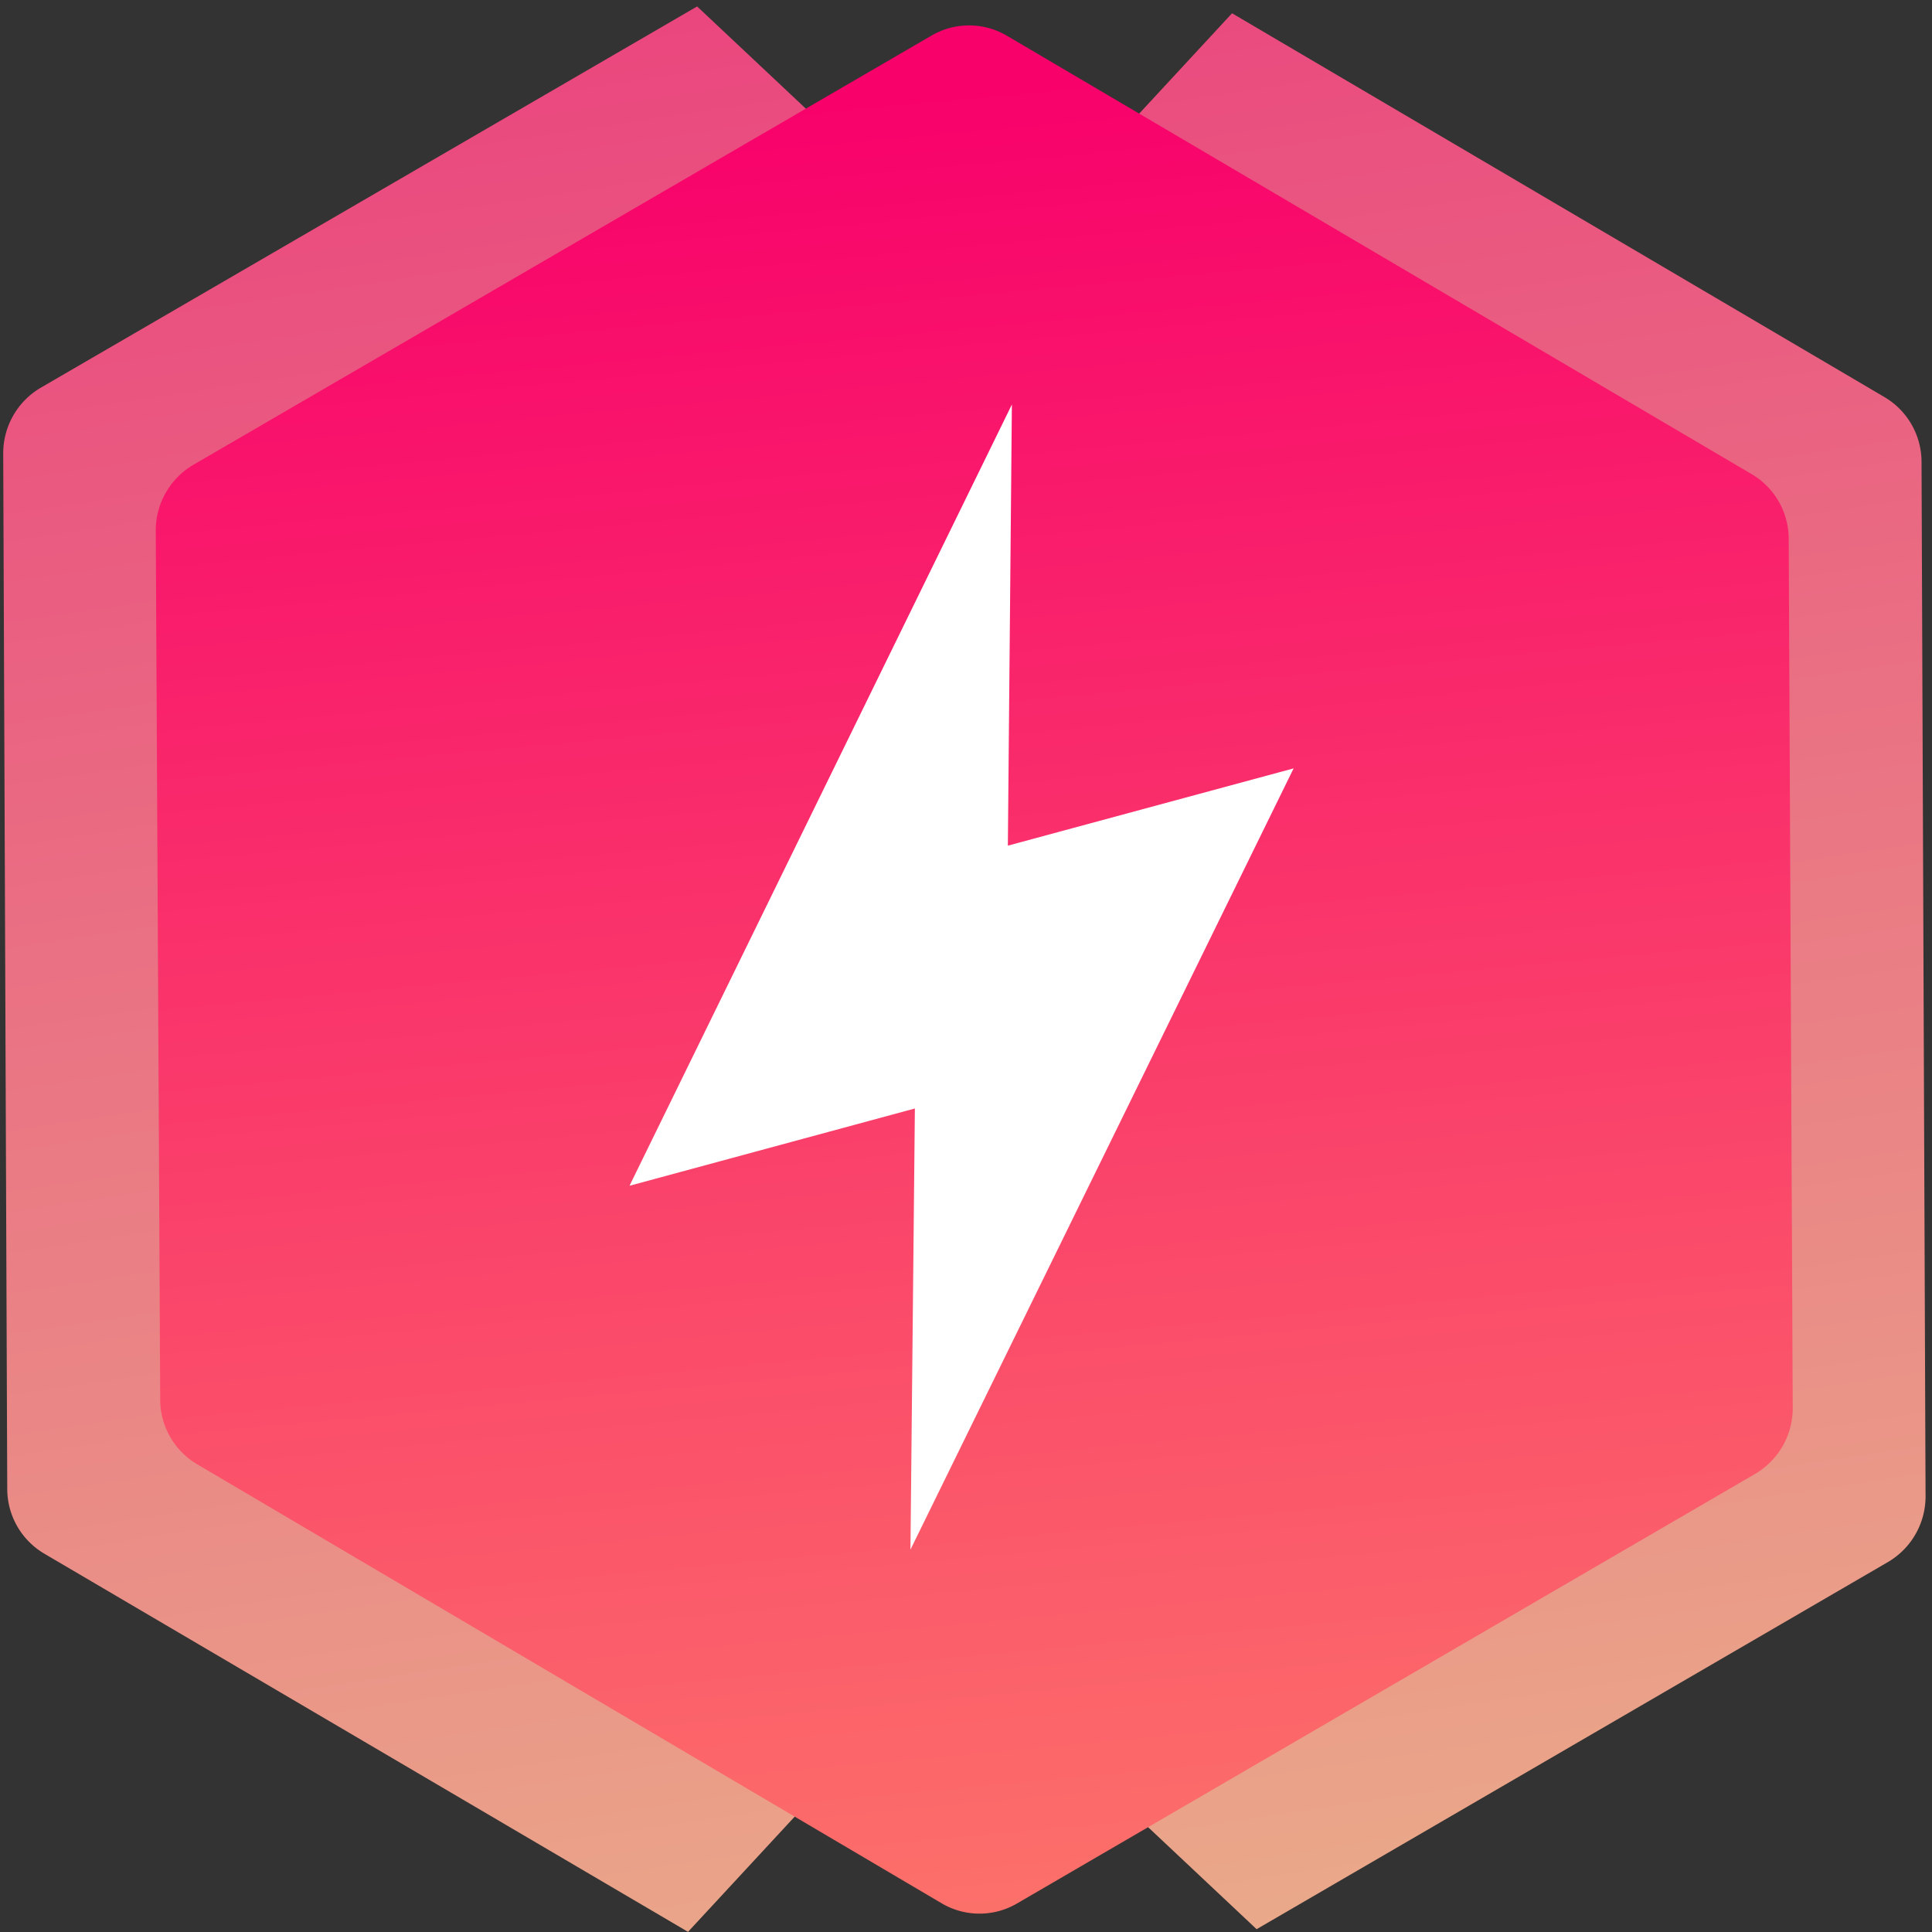 <svg xmlns="http://www.w3.org/2000/svg" width="48" height="48" fill="none">
  <rect width="100%" height="100%" fill="#333333" stroke="none"/>
  <path fill="url(#paint0_linear)" fill-rule="evenodd" d="M17.1 48l-16-9.4a1.87 1.87 0 0 1-.92-1.61l-.1-25.7A1.89 1.89 0 0 1 1 9.64L17.32.16l7.19 6.76 6.1-6.59 16.2 9.53a1.87 1.87 0 0 1 .93 1.6l.1 25.71a1.89 1.89 0 0 1-.92 1.63l-15.7 9.13-7.52-7.07-6.6 7.13V48z" clip-rule="evenodd" opacity=".9"/>
  <path fill="url(#paint1_linear)" fill-rule="evenodd" d="M44.44 13.39l.1 21.59a1.89 1.89 0 0 1-.92 1.63L25.27 47.29a1.85 1.85 0 0 1-1.87 0L4.9 36.38a1.87 1.87 0 0 1-.92-1.6l-.11-21.6a1.89 1.89 0 0 1 .93-1.63L23.15.88a1.85 1.85 0 0 1 1.87.01l18.5 10.89a1.87 1.87 0 0 1 .92 1.6v.01z" clip-rule="evenodd"/>
  <path fill="#fff" d="M32.14 19.09l-7.1 1.92.1-10.96-9.5 19.41 7.09-1.92-.11 10.96 9.52-19.41z"/>
  <defs>
    <linearGradient id="paint0_linear" x1="23.17" x2="31.2" y1="-3.24" y2="50.11" gradientUnits="userSpaceOnUse">
      <stop stop-color="#FE4386"/>
      <stop offset="1" stop-color="#FFBB94"/>
    </linearGradient>
    <linearGradient id="paint1_linear" x1="24.59" x2="28.79" y1="2.21" y2="47.42" gradientUnits="userSpaceOnUse">
      <stop stop-color="#F8016B"/>
      <stop offset="1" stop-color="#FC716A"/>
    </linearGradient>
  </defs>
</svg>
